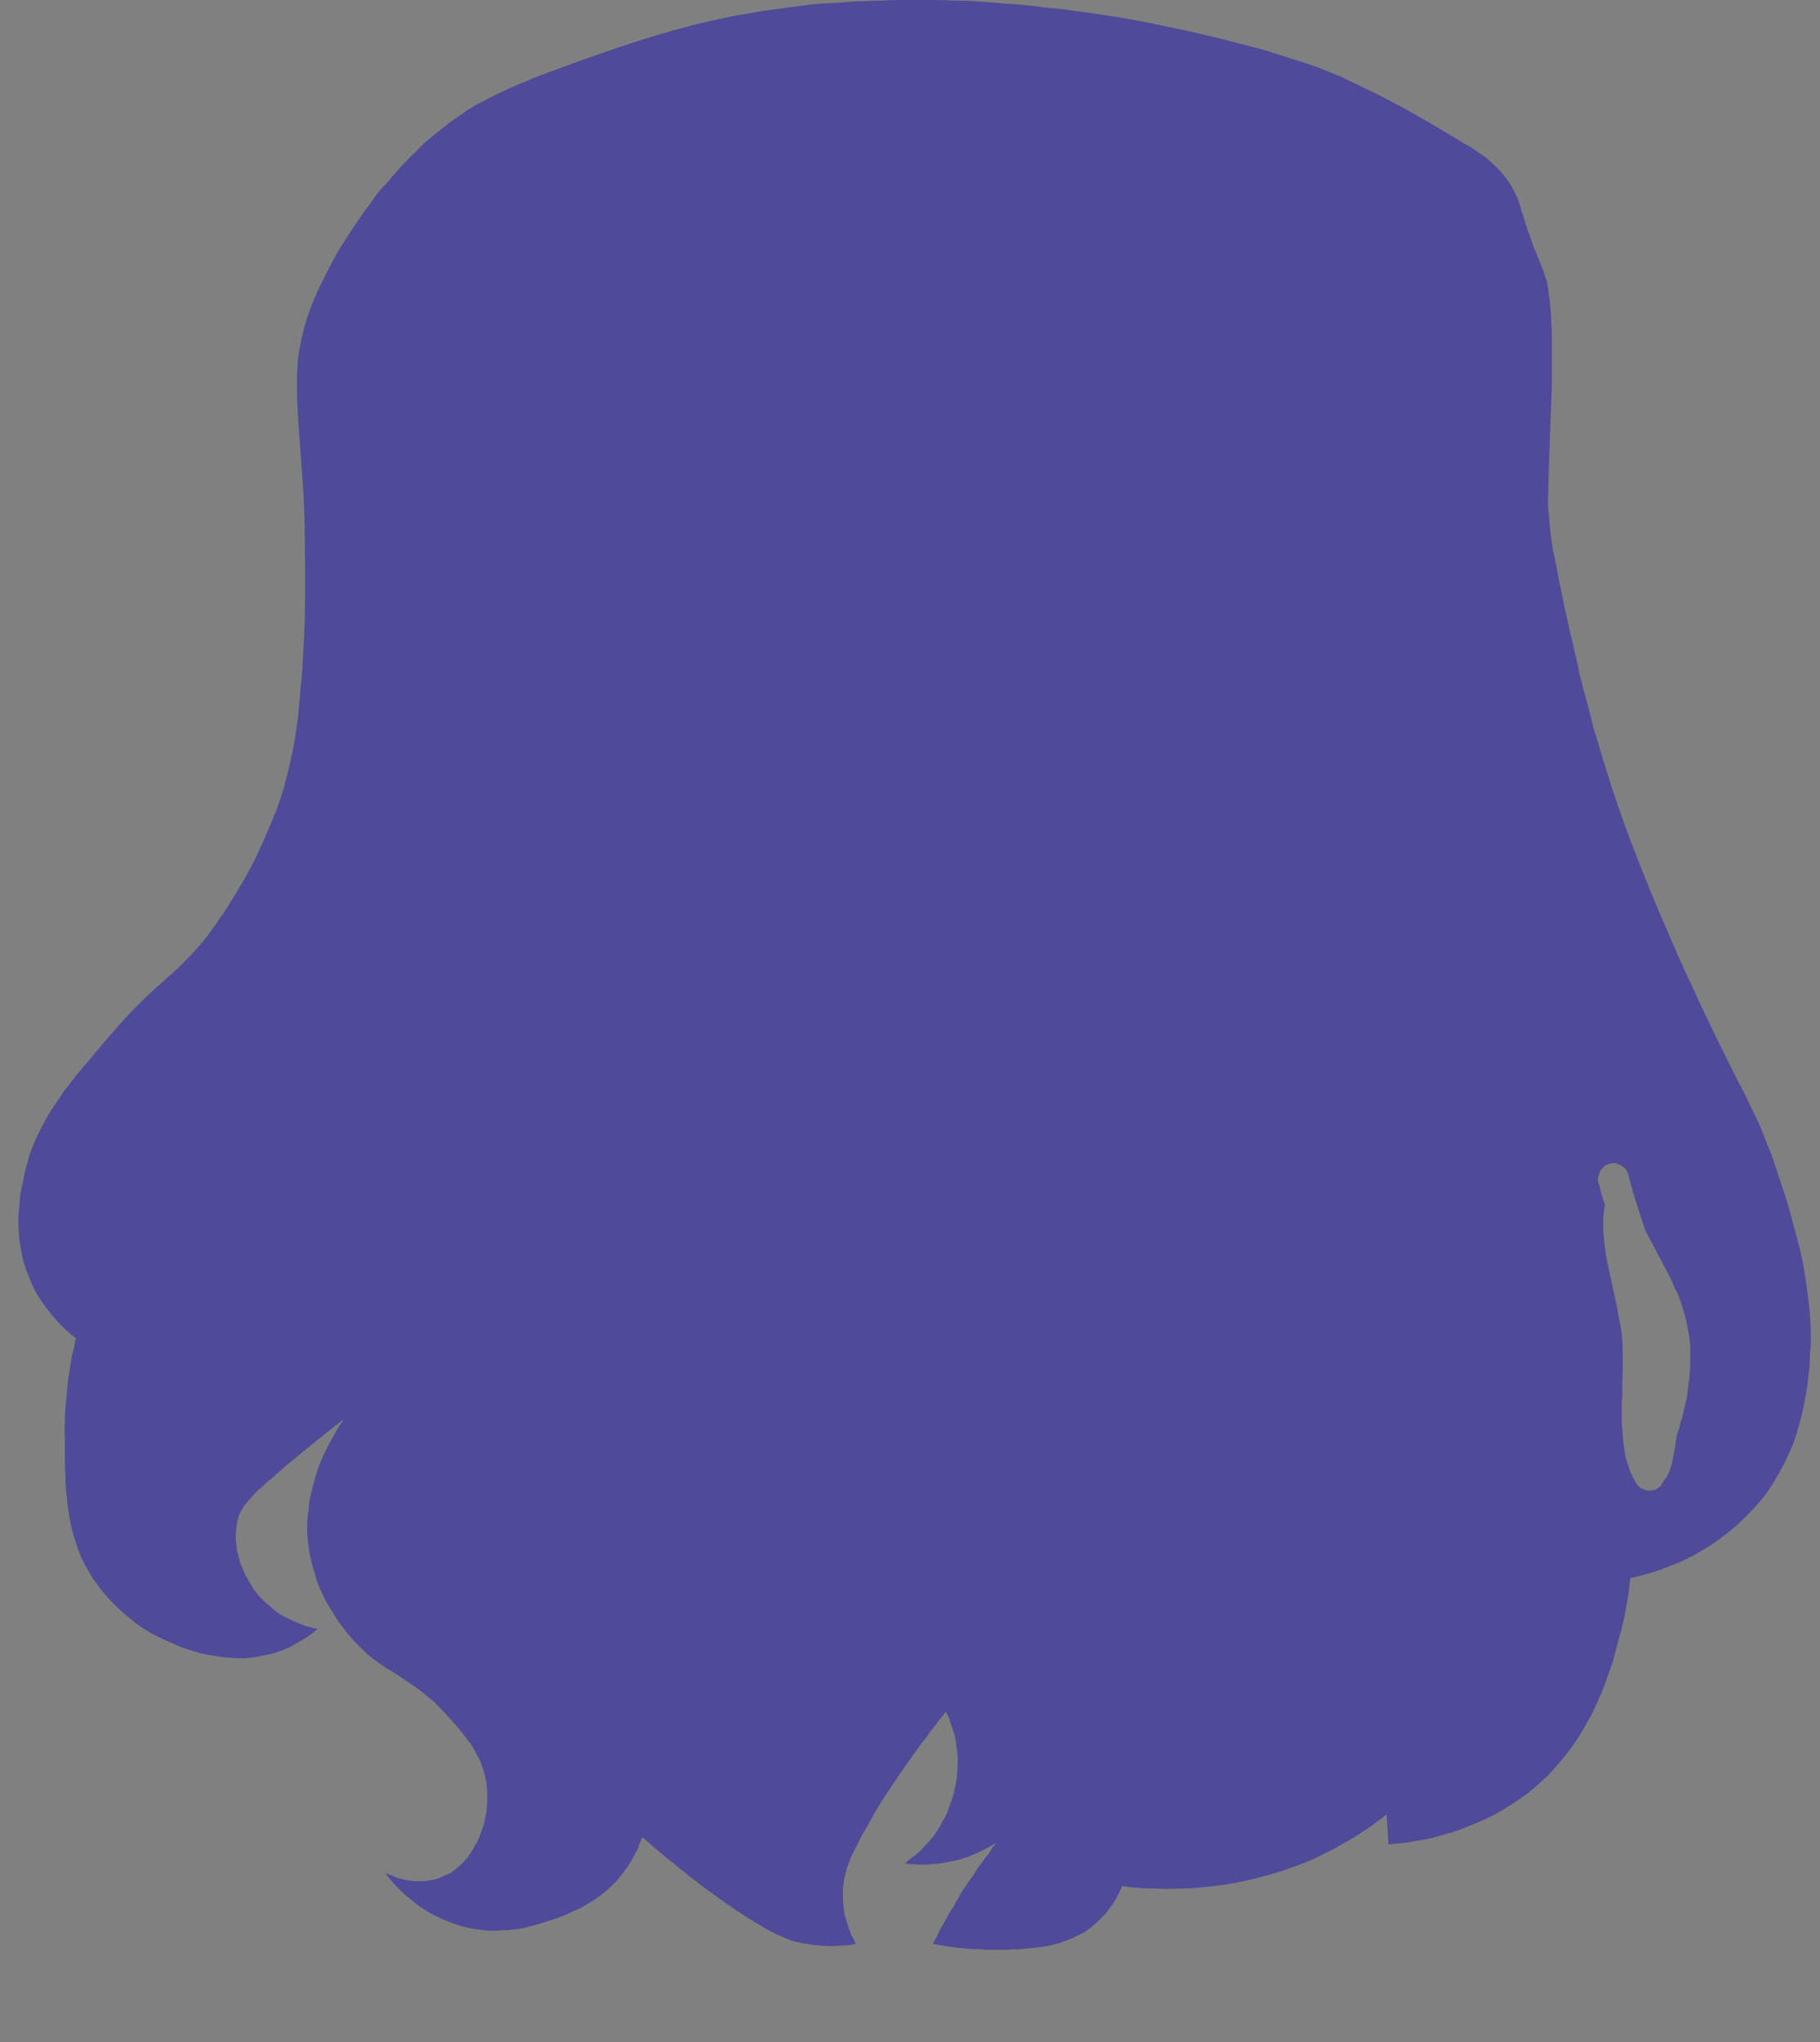 <?xml version="1.0" encoding="UTF-8" standalone="no"?>
<svg xmlns:xlink="http://www.w3.org/1999/xlink" height="166.8px" width="148.65px" xmlns="http://www.w3.org/2000/svg">
  <rect width="100%" height="100%" fill="#808080" stroke="none"/>
  <g transform="matrix(1.0, 0.0, 0.0, 1.0, 74.35, 83.4)">
    <path d="M51.35 57.15 Q51.35 57.1 51.4 57.05 51.4 57.0 51.45 57.0 51.45 56.95 51.5 57.0 51.55 57.0 51.6 57.0 51.6 57.0 51.55 57.1 51.5 57.25 51.5 57.3 51.4 57.2 51.35 57.15 L51.35 57.15" fill="#fdfdfd" fill-rule="evenodd" stroke="none"/>
    <path d="M71.2 13.5 Q70.75 12.1 70.35 10.95 69.9 9.85 69.5 8.8 69.1 7.9 68.6 6.9 68.25 6.1 67.65 5.0 65.0 -0.3 66.6 2.9 65.9 1.5 65.35 0.35 64.6 -1.2 63.85 -2.85 62.95 -4.75 62.05 -6.85 58.6 -14.75 56.85 -20.5 56.55 -21.4 56.3 -22.3 56.05 -23.1 55.8 -23.95 55.6 -24.75 55.4 -25.55 55.2 -26.25 55.0 -27.0 54.85 -27.65 54.65 -28.35 54.55 -28.95 54.4 -29.6 54.25 -30.1 54.15 -30.7 54.05 -31.1 53.9 -31.7 53.6 -33.15 53.45 -33.7 53.25 -34.7 53.1 -35.45 52.9 -36.35 52.8 -37.0 52.65 -37.8 52.5 -38.4 52.4 -39.1 52.3 -39.7 52.25 -40.3 52.2 -40.85 52.15 -41.4 52.1 -41.95 52.05 -42.5 52.1 -43.0 52.1 -44.1 52.4 -51.9 52.4 -51.9 52.4 -52.0 52.4 -52.05 52.4 -52.25 52.4 -52.55 52.4 -52.6 52.4 -52.9 52.4 -53.1 52.4 -53.4 52.4 -53.7 52.4 -54.05 52.4 -54.4 52.4 -54.8 52.4 -55.2 52.4 -55.6 52.4 -56.05 52.4 -56.6 52.35 -57.1 52.35 -57.6 52.3 -58.0 52.25 -58.4 52.25 -58.7 52.2 -59.05 52.15 -59.3 52.15 -59.55 52.1 -59.8 52.05 -59.95 52.05 -60.15 52.0 -60.3 52.0 -60.4 51.95 -60.5 51.9 -60.65 51.85 -60.85 51.8 -61.0 51.75 -61.15 51.7 -61.3 51.65 -61.4 51.6 -61.55 51.55 -61.65 51.5 -61.8 51.35 -62.2 51.35 -62.15 51.25 -62.35 51.2 -62.55 51.1 -62.85 50.95 -63.1 50.85 -63.45 50.7 -63.85 50.55 -64.3 50.4 -64.65 50.3 -65.0 50.2 -65.3 50.1 -65.6 50.05 -65.85 49.95 -66.0 49.9 -66.25 49.8 -66.6 49.8 -66.6 49.75 -66.8 49.7 -66.9 49.65 -67.1 49.6 -67.2 49.55 -67.35 49.45 -67.5 49.3 -67.85 49.1 -68.2 48.9 -68.55 48.65 -68.85 48.45 -69.15 48.15 -69.45 47.9 -69.75 47.6 -70.0 47.35 -70.25 47.05 -70.5 46.75 -70.7 46.4 -70.95 46.1 -71.15 45.75 -71.4 45.45 -71.55 45.05 -71.8 43.7 -72.6 42.45 -73.35 41.25 -74.05 40.15 -74.65 39.1 -75.2 38.15 -75.7 37.3 -76.1 36.5 -76.5 35.85 -76.8 35.25 -77.1 34.75 -77.3 34.3 -77.5 34.0 -77.6 33.75 -77.7 33.65 -77.75 33.55 -77.8 32.95 -78.0 32.4 -78.2 31.65 -78.45 30.85 -78.7 29.9 -79.0 28.95 -79.3 27.8 -79.6 26.65 -79.9 25.35 -80.25 24.05 -80.55 22.6 -80.9 21.1 -81.2 19.45 -81.55 17.85 -81.85 16.05 -82.15 14.25 -82.4 13.35 -82.5 12.85 -82.6 12.05 -82.7 11.35 -82.75 10.5 -82.85 9.7 -82.95 8.75 -83.05 7.85 -83.1 6.9 -83.2 5.9 -83.25 4.85 -83.35 3.8 -83.35 2.65 -83.4 1.5 -83.4 0.3 -83.4 -0.9 -83.4 -1.7 -83.4 -2.25 -83.35 -3.05 -83.35 -3.75 -83.3 -4.65 -83.3 -5.5 -83.2 -6.45 -83.15 -7.4 -83.1 -8.45 -83.0 -9.5 -82.85 -10.6 -82.7 -11.75 -82.55 -12.95 -82.35 -14.15 -82.15 -15.4 -81.9 -16.7 -81.6 -21.35 -80.55 -29.1 -77.65 -29.95 -77.35 -30.7 -77.05 -31.4 -76.75 -32.0 -76.5 -32.6 -76.25 -33.15 -76.0 -33.65 -75.75 -34.1 -75.55 -34.5 -75.35 -34.85 -75.15 -35.2 -74.95 -35.55 -74.8 -35.8 -74.6 -36.1 -74.45 -36.35 -74.3 -36.6 -74.1 -37.2 -73.7 -37.75 -73.3 -38.25 -72.9 -38.75 -72.5 -39.25 -72.1 -39.7 -71.7 -40.1 -71.3 -40.5 -70.9 -40.9 -70.55 -41.25 -70.15 -41.6 -69.8 -41.9 -69.45 -42.2 -69.1 -42.5 -68.75 -42.7 -68.5 -43.05 -68.15 -42.75 -68.5 -43.35 -67.8 -43.6 -67.5 -43.85 -67.15 -44.15 -66.7 -44.5 -66.25 -44.9 -65.7 -45.3 -65.1 -45.75 -64.45 -46.15 -63.8 -46.65 -63.05 -47.05 -62.3 -47.5 -61.5 -47.9 -60.65 -48.35 -59.8 -48.7 -58.95 -49.25 -57.65 -49.55 -56.45 -49.85 -55.3 -50.0 -54.15 -50.1 -53.1 -50.1 -51.85 -50.1 -50.8 -50.0 -49.35 -50.0 -48.95 -49.8 -46.4 -49.65 -44.4 -49.55 -42.85 -49.45 -40.65 -49.45 -38.45 -49.4 -35.85 -49.45 -33.05 -49.5 -31.4 -49.6 -29.9 -49.65 -28.45 -49.8 -27.15 -49.9 -25.95 -50.0 -24.85 -50.15 -23.8 -50.3 -22.85 -50.45 -21.95 -50.65 -21.15 -50.8 -20.4 -51.0 -19.7 -51.15 -19.05 -51.35 -18.45 -51.55 -17.9 -51.75 -17.3 -52.1 -16.4 -52.5 -15.5 -52.85 -14.65 -53.25 -13.8 -53.6 -13.05 -54.0 -12.3 -54.35 -11.65 -54.75 -11.0 -55.1 -10.4 -55.45 -9.85 -55.7 -9.4 -56.0 -8.95 -56.25 -8.6 -56.5 -8.25 -56.65 -8.0 -56.8 -7.8 -57.35 -7.0 -57.9 -6.35 -58.4 -5.75 -58.9 -5.25 -59.35 -4.8 -59.85 -4.3 -60.2 -3.95 -60.8 -3.45 -61.55 -2.75 -61.8 -2.55 -62.4 -2.0 -62.9 -1.5 -63.55 -0.85 -64.2 -0.15 -64.9 0.65 -65.7 1.55 -66.5 2.5 -66.95 3.05 -67.6 3.8 -68.1 4.4 -68.65 5.1 -69.1 5.7 -69.55 6.35 -69.95 6.95 -70.4 7.6 -70.7 8.2 -71.05 8.85 -71.35 9.45 -71.65 10.15 -71.9 10.8 -72.1 11.5 -72.3 12.25 -72.4 12.7 -72.45 13.0 -72.55 13.5 -72.65 13.95 -72.75 14.5 -72.75 15.0 -72.85 15.6 -72.85 16.2 -72.85 16.85 -72.8 17.45 -72.75 18.15 -72.6 18.8 -72.5 19.5 -72.25 20.2 -72.0 20.9 -71.7 21.6 -71.5 22.0 -71.3 22.35 -71.05 22.75 -70.85 23.05 -70.6 23.4 -70.35 23.7 -70.15 24.0 -69.9 24.25 -69.65 24.55 -69.45 24.75 -69.2 25.0 -69.0 25.2 -68.75 25.4 -68.55 25.6 -68.35 25.75 -68.15 25.9 -68.25 26.25 -68.3 26.65 -68.4 27.05 -68.5 27.45 -68.55 27.9 -68.65 28.4 -68.7 28.85 -68.8 29.35 -68.85 29.9 -68.9 30.45 -68.95 31.0 -69.0 31.55 -69.05 32.15 -69.05 32.75 -69.1 33.4 -69.05 34.0 -69.05 35.1 -69.05 35.65 -69.05 36.55 -69.0 37.25 -69.0 38.1 -68.9 38.8 -68.85 39.6 -68.7 40.35 -68.6 41.1 -68.4 41.8 -68.2 42.5 -67.95 43.2 -67.7 43.95 -67.3 44.6 -66.95 45.3 -66.45 45.95 -65.9 46.75 -65.25 47.4 -64.65 48.05 -63.95 48.6 -63.35 49.15 -62.65 49.6 -62.05 50.0 -61.4 50.3 -60.8 50.6 -60.2 50.85 -59.7 51.1 -59.2 51.25 -58.8 51.4 -58.4 51.5 -58.15 51.6 -57.9 51.65 -57.6 51.7 -57.4 51.75 -57.1 51.8 -56.8 51.85 -56.5 51.9 -56.2 51.95 -55.8 52.0 -55.45 52.0 -55.05 52.05 -54.7 52.05 -54.3 52.05 -53.85 52.0 -53.45 51.95 -53.0 51.85 -52.55 51.75 -52.05 51.65 -51.75 51.55 -51.45 51.45 -51.15 51.35 -50.85 51.2 -50.6 51.1 -50.35 50.95 -50.1 50.8 -49.85 50.65 -49.65 50.55 -49.4 50.4 -49.2 50.25 -49.05 50.15 -48.85 50.0 -48.7 49.9 -48.55 49.75 -48.4 49.65 -48.55 49.6 -48.7 49.6 -49.0 49.5 -49.25 49.45 -49.6 49.35 -49.9 49.2 -50.3 49.05 -50.7 48.85 -51.15 48.65 -51.55 48.4 -52.0 48.1 -52.35 47.75 -52.8 47.4 -53.2 46.95 -53.6 46.5 -53.9 45.95 -53.95 45.85 -54.05 45.7 -54.15 45.5 -54.3 45.3 -54.4 45.0 -54.55 44.7 -54.7 44.35 -54.8 44.0 -54.9 43.6 -55.0 43.2 -55.05 42.8 -55.1 42.35 -55.1 41.85 -55.05 41.4 -55.0 40.9 -54.85 40.45 -54.8 40.25 -54.7 40.1 -54.6 39.9 -54.5 39.75 -54.4 39.55 -54.25 39.4 -54.1 39.2 -53.9 39.0 -53.7 38.75 -53.45 38.5 -53.2 38.25 -52.85 37.95 -52.55 37.65 -52.1 37.3 -51.7 36.95 -51.15 36.45 -48.45 34.2 -46.25 32.5 -46.45 32.8 -46.7 33.15 -46.95 33.6 -47.2 34.05 -47.55 34.65 -47.8 35.2 -48.15 35.9 -48.4 36.6 -48.65 37.4 -48.85 38.2 -49.1 39.05 -49.15 39.95 -49.3 40.9 -49.25 41.85 -49.2 42.85 -49.0 43.8 -48.85 44.45 -48.65 45.1 -48.5 45.7 -48.25 46.3 -48.0 46.8 -47.75 47.35 -47.5 47.8 -47.2 48.25 -46.95 48.7 -46.7 49.05 -46.45 49.4 -46.2 49.7 -46.0 50.0 -45.8 50.2 -45.65 50.4 -45.5 50.55 -45.05 51.05 -44.55 51.5 -44.15 51.9 -43.65 52.25 -43.3 52.5 -42.8 52.85 -42.6 52.95 -41.9 53.4 -41.35 53.75 -41.0 54.0 -40.45 54.35 -40.0 54.7 -39.45 55.15 -38.9 55.6 -38.3 56.2 -37.7 56.85 -37.3 57.3 -36.95 57.7 -36.65 58.05 -36.35 58.45 -36.1 58.8 -35.85 59.1 -35.65 59.45 -35.5 59.75 -35.35 60.0 -35.2 60.3 -35.1 60.5 -35.0 60.75 -34.95 61.0 -34.85 61.2 -34.8 61.4 -34.75 61.6 -34.7 61.8 -34.7 61.9 -34.65 62.1 -34.6 62.3 -34.6 62.6 -34.55 62.85 -34.55 63.15 -34.55 63.5 -34.55 63.85 -34.6 64.2 -34.6 64.6 -34.7 64.95 -34.75 65.4 -34.9 65.8 -35.05 66.25 -35.2 66.65 -35.35 66.95 -35.35 67.0 -35.5 67.2 -35.6 67.4 -35.7 67.65 -35.85 67.85 -36.0 68.05 -36.15 68.3 -36.35 68.5 -36.55 68.75 -36.75 68.95 -37.0 69.15 -37.25 69.35 -37.5 69.55 -37.8 69.7 -38.15 69.85 -38.55 70.05 -39.0 70.15 -39.4 70.2 -39.8 70.25 -40.15 70.25 -40.55 70.25 -40.9 70.2 -41.25 70.15 -41.55 70.05 -41.85 70.0 -42.1 69.9 -42.3 69.8 -42.5 69.75 -42.7 69.65 -42.8 69.6 -42.9 69.55 -42.75 69.75 -42.6 69.95 -42.35 70.25 -42.15 70.5 -41.85 70.8 -41.6 71.05 -41.25 71.4 -40.9 71.65 -40.5 72.0 -40.1 72.3 -39.65 72.6 -39.15 72.9 -38.65 73.15 -38.1 73.4 -37.5 73.65 -36.9 73.85 -36.25 74.05 -35.6 74.15 -34.95 74.25 -34.35 74.3 -33.75 74.3 -33.15 74.25 -32.6 74.25 -32.05 74.15 -31.6 74.1 -31.1 73.95 -30.65 73.85 -30.2 73.7 -29.85 73.6 -29.45 73.45 -29.2 73.4 -28.8 73.25 -28.45 73.1 -28.25 73.05 -27.9 72.9 -27.65 72.75 -27.3 72.6 -26.95 72.45 -26.6 72.25 -26.25 72.05 -25.9 71.85 -25.55 71.6 -25.15 71.3 -24.8 71.0 -24.45 70.7 -24.1 70.35 -23.75 69.95 -23.45 69.55 -23.3 69.35 -23.15 69.15 -23.0 68.95 -22.9 68.75 -22.75 68.55 -22.65 68.35 -22.55 68.15 -22.45 67.95 -22.35 67.8 -22.25 67.6 -22.2 67.45 -22.15 67.25 -22.05 67.1 -22.0 66.95 -21.95 66.8 -21.9 66.65 -21.55 66.95 -21.2 67.25 -20.85 67.55 -20.5 67.85 -20.15 68.1 -19.85 68.4 -19.5 68.65 -19.2 68.9 -18.9 69.15 -18.6 69.4 -18.3 69.6 -18.05 69.85 -17.75 70.05 -17.5 70.25 -17.25 70.45 -17.0 70.65 -16.05 71.35 -15.2 71.95 -14.35 72.55 -13.65 73.0 -12.95 73.45 -12.35 73.8 -11.8 74.15 -11.3 74.4 -10.85 74.65 -10.4 74.8 -10.05 75.0 -9.7 75.1 -9.4 75.2 -9.1 75.25 -8.85 75.35 -8.55 75.35 -8.25 75.4 -7.95 75.45 -7.65 75.5 -7.35 75.5 -7.05 75.55 -6.75 75.55 -6.5 75.55 -6.2 75.55 -5.95 75.55 -5.7 75.5 -5.5 75.5 -5.25 75.5 -5.05 75.45 -4.8 75.45 -4.65 75.4 -4.45 75.35 -4.55 75.2 -4.6 75.05 -4.7 74.85 -4.8 74.7 -4.85 74.5 -4.95 74.3 -5.05 74.05 -5.1 73.85 -5.2 73.6 -5.25 73.35 -5.35 73.1 -5.4 72.85 -5.45 72.55 -5.45 72.3 -5.5 72.0 -5.5 71.7 -5.5 71.25 -5.5 70.85 -5.45 70.45 -5.4 70.05 -5.3 69.65 -5.2 69.25 -5.05 68.85 -4.9 68.45 -4.75 68.05 -4.5 67.6 -4.3 67.2 -4.05 66.7 -3.85 66.3 -3.5 65.75 -3.3 65.35 -2.9 64.65 -2.0 63.1 0.15 60.05 0.35 59.75 0.55 59.5 0.75 59.2 0.95 58.95 1.15 58.7 1.35 58.45 1.5 58.2 1.7 57.95 1.85 57.75 2.05 57.5 2.2 57.3 2.35 57.1 2.5 56.9 2.65 56.75 2.8 56.55 2.9 56.4 2.95 56.55 3.05 56.7 3.1 56.85 3.2 57.0 3.25 57.2 3.3 57.4 3.4 57.6 3.45 57.8 3.5 58.0 3.6 58.25 3.65 58.45 3.7 58.7 3.75 58.95 3.75 59.2 3.8 59.5 3.85 59.75 3.9 60.35 3.85 61.0 3.85 61.55 3.75 62.1 3.65 62.6 3.55 63.1 3.4 63.6 3.25 64.0 3.1 64.4 2.95 64.8 2.8 65.1 2.6 65.4 2.5 65.65 2.35 65.9 2.25 66.05 2.15 66.2 2.0 66.4 1.85 66.65 1.65 66.85 1.5 67.05 1.35 67.2 1.15 67.4 1.0 67.6 0.85 67.75 0.65 67.9 0.5 68.05 0.35 68.2 0.15 68.3 0.0 68.45 -0.15 68.55 -0.3 68.7 -0.45 68.8 -0.3 68.8 -0.15 68.85 0.0 68.85 0.15 68.85 0.35 68.85 0.5 68.9 0.7 68.9 0.85 68.9 1.05 68.9 1.25 68.9 1.45 68.9 1.65 68.85 1.85 68.85 2.05 68.85 2.25 68.8 2.45 68.8 2.85 68.75 3.2 68.65 3.6 68.6 3.95 68.5 4.25 68.4 4.6 68.3 4.9 68.2 5.2 68.05 5.5 67.95 5.75 67.8 6.0 67.7 6.25 67.55 6.45 67.45 6.65 67.35 6.85 67.2 7.05 67.1 6.9 67.3 6.75 67.45 6.6 67.65 6.5 67.85 6.35 68.05 6.2 68.25 6.05 68.45 5.9 68.65 5.75 68.85 5.6 69.05 5.45 69.25 5.35 69.45 5.2 69.65 5.05 69.9 4.9 70.1 4.75 70.3 4.55 70.65 4.3 70.95 4.1 71.3 3.9 71.65 3.7 71.95 3.55 72.3 3.35 72.6 3.15 72.9 3.0 73.25 2.8 73.55 2.65 73.85 2.45 74.15 2.3 74.45 2.15 74.8 2.0 75.05 1.85 75.35 2.2 75.45 2.6 75.5 2.95 75.55 3.25 75.6 3.6 75.65 3.95 75.7 4.25 75.7 4.55 75.75 4.85 75.8 5.15 75.8 5.45 75.8 5.75 75.8 6.0 75.85 6.25 75.85 6.5 75.85 6.75 75.85 7.5 75.85 7.85 75.85 8.45 75.8 8.95 75.8 9.55 75.75 10.05 75.7 10.65 75.65 11.15 75.55 11.7 75.45 12.2 75.3 12.75 75.1 13.25 74.9 13.75 74.65 14.25 74.4 14.75 74.05 15.15 73.7 15.35 73.5 15.55 73.3 15.75 73.1 15.95 72.9 16.1 72.7 16.25 72.5 16.4 72.3 16.55 72.1 16.65 71.9 16.8 71.7 16.9 71.5 17.0 71.3 17.1 71.15 17.15 70.95 17.25 70.8 17.3 70.65 17.95 70.75 18.6 70.8 19.4 70.85 20.15 70.85 21.05 70.9 21.9 70.85 22.9 70.85 23.85 70.75 24.9 70.65 25.9 70.5 27.05 70.3 28.1 70.05 29.3 69.75 30.4 69.4 31.6 69.0 32.8 68.5 33.25 68.3 33.7 68.05 34.15 67.85 34.6 67.6 35.0 67.4 35.4 67.15 35.8 66.95 36.2 66.7 36.6 66.45 36.95 66.2 37.3 66.0 37.65 65.75 37.95 65.5 38.3 65.25 38.6 65.05 38.9 64.8 38.95 65.6 39.05 67.25 39.55 67.2 40.05 67.15 40.7 67.1 41.35 66.95 42.15 66.85 42.9 66.65 43.75 66.4 44.6 66.15 45.55 65.8 46.45 65.4 47.45 65.0 48.35 64.45 49.35 63.85 50.25 63.2 51.2 62.45 52.1 61.6 52.8 60.85 53.45 60.05 54.05 59.3 54.6 58.45 55.1 57.65 55.55 56.8 55.95 56.05 56.3 55.2 56.65 54.45 56.9 53.65 57.15 53.0 57.4 52.25 57.55 51.6 57.75 50.9 57.85 50.5 58.05 49.8 58.15 49.5 58.2 49.15 58.3 48.85 58.35 48.55 58.4 48.25 58.45 47.95 58.5 47.65 58.55 47.4 58.6 47.1 58.65 46.85 58.7 46.6 58.7 46.35 58.75 46.15 58.75 45.9 58.8 45.7 58.8 45.5 59.2 45.4 59.65 45.3 60.15 45.15 60.7 45.0 61.35 44.8 61.95 44.55 62.65 44.3 63.35 43.95 64.1 43.6 64.8 43.15 65.6 42.7 66.3 42.15 67.1 41.55 67.8 40.9 68.55 40.2 69.25 39.4 69.95 38.6 70.5 37.7 71.0 36.85 71.45 36.0 71.85 35.15 72.2 34.3 72.45 33.45 72.7 32.6 72.9 31.85 73.05 31.0 73.2 30.3 73.3 29.55 73.35 28.9 73.45 28.15 73.45 27.75 73.5 27.0 73.55 26.65 73.55 26.35 73.55 25.9 73.55 25.45 73.55 24.85 73.5 24.25 73.45 23.5 73.35 22.75 73.25 21.85 73.1 20.95 72.95 19.9 72.7 18.8 72.4 17.6 72.05 16.35 71.7 14.95 71.2 13.5 L71.2 13.5 M62.55 34.1 Q62.5 34.4 62.5 34.6 62.45 34.9 62.4 35.15 62.35 35.4 62.3 35.65 62.25 35.9 62.2 36.15 62.1 36.4 62.05 36.65 61.95 36.9 61.85 37.1 61.7 37.35 61.55 37.55 61.4 37.8 61.25 38.0 61.15 38.1 61.0 38.2 60.9 38.25 60.75 38.3 60.6 38.35 60.5 38.35 60.35 38.35 60.2 38.35 60.05 38.3 59.9 38.25 59.8 38.2 59.65 38.15 59.55 38.05 59.45 37.95 59.35 37.85 59.25 37.7 59.15 37.55 59.1 37.4 59.0 37.25 58.95 37.1 58.85 36.95 58.8 36.8 58.75 36.65 58.7 36.5 58.65 36.35 58.6 36.2 58.55 36.0 58.5 35.85 58.45 35.7 58.4 35.55 58.4 35.35 58.35 35.2 58.3 34.9 58.25 34.55 58.2 34.25 58.2 33.9 58.15 33.6 58.15 33.25 58.1 32.95 58.1 32.6 58.1 32.3 58.1 31.95 58.1 31.65 58.1 31.3 58.1 31.0 58.15 30.65 58.15 30.35 58.15 30.0 58.25 26.85 58.1 25.45 57.95 24.6 57.75 23.5 57.0 20.0 56.9 19.55 56.85 19.3 56.8 19.05 56.8 18.8 56.75 18.6 56.7 18.35 56.7 18.1 56.65 17.85 56.65 17.6 56.6 17.35 56.6 17.1 56.6 16.85 56.6 16.65 56.6 16.35 56.6 16.15 56.6 15.9 56.65 15.65 56.65 15.6 56.65 15.6 56.65 15.55 56.65 15.5 56.65 15.5 56.65 15.45 56.65 15.4 56.65 15.4 56.7 15.35 56.7 15.3 56.7 15.3 56.7 15.25 56.7 15.2 56.7 15.2 56.75 15.15 56.75 15.1 56.7 15.0 56.7 14.85 56.65 14.75 56.6 14.65 56.55 14.5 56.55 14.4 56.5 14.3 56.45 14.15 56.45 14.05 56.4 13.95 56.35 13.8 56.35 13.7 56.3 13.6 56.3 13.45 56.25 13.35 56.2 13.2 56.15 13.1 56.15 12.95 56.15 12.85 56.2 12.7 56.2 12.6 56.25 12.5 56.3 12.35 56.35 12.25 56.4 12.15 56.5 12.05 56.55 12.0 56.65 11.9 56.75 11.8 56.85 11.75 57.0 11.7 57.1 11.65 57.2 11.6 57.35 11.6 57.45 11.6 57.6 11.6 57.7 11.65 57.85 11.7 57.95 11.7 58.05 11.8 58.15 11.85 58.25 11.95 58.35 12.0 58.45 12.1 58.5 12.2 58.55 12.3 58.65 12.45 58.65 12.55 58.65 12.6 58.85 13.35 59.2 14.6 60.05 17.15 60.2 17.4 61.0 18.95 61.15 19.2 61.25 19.4 61.4 19.65 61.5 19.9 61.65 20.15 61.75 20.35 61.9 20.6 62.0 20.85 62.15 21.1 62.25 21.35 62.35 21.6 62.45 21.85 62.6 22.1 62.7 22.3 62.8 22.6 62.9 22.85 63.0 23.1 63.05 23.35 63.15 23.6 63.2 23.85 63.3 24.1 63.35 24.35 63.4 24.6 63.45 24.9 63.5 25.15 63.55 25.4 63.6 25.65 63.65 25.95 63.65 26.2 63.7 26.45 63.7 26.75 63.7 27.0 63.7 27.45 63.7 27.9 63.7 28.35 63.65 28.8 63.65 29.25 63.55 29.7 63.5 30.15 63.45 30.6 63.35 31.05 63.25 31.5 63.15 31.9 63.05 32.35 62.9 32.8 62.8 33.25 62.65 33.65 62.55 34.1 L62.55 34.1" fill="#4f4a99" fill-rule="evenodd" stroke="none"/>
  </g>
</svg>
